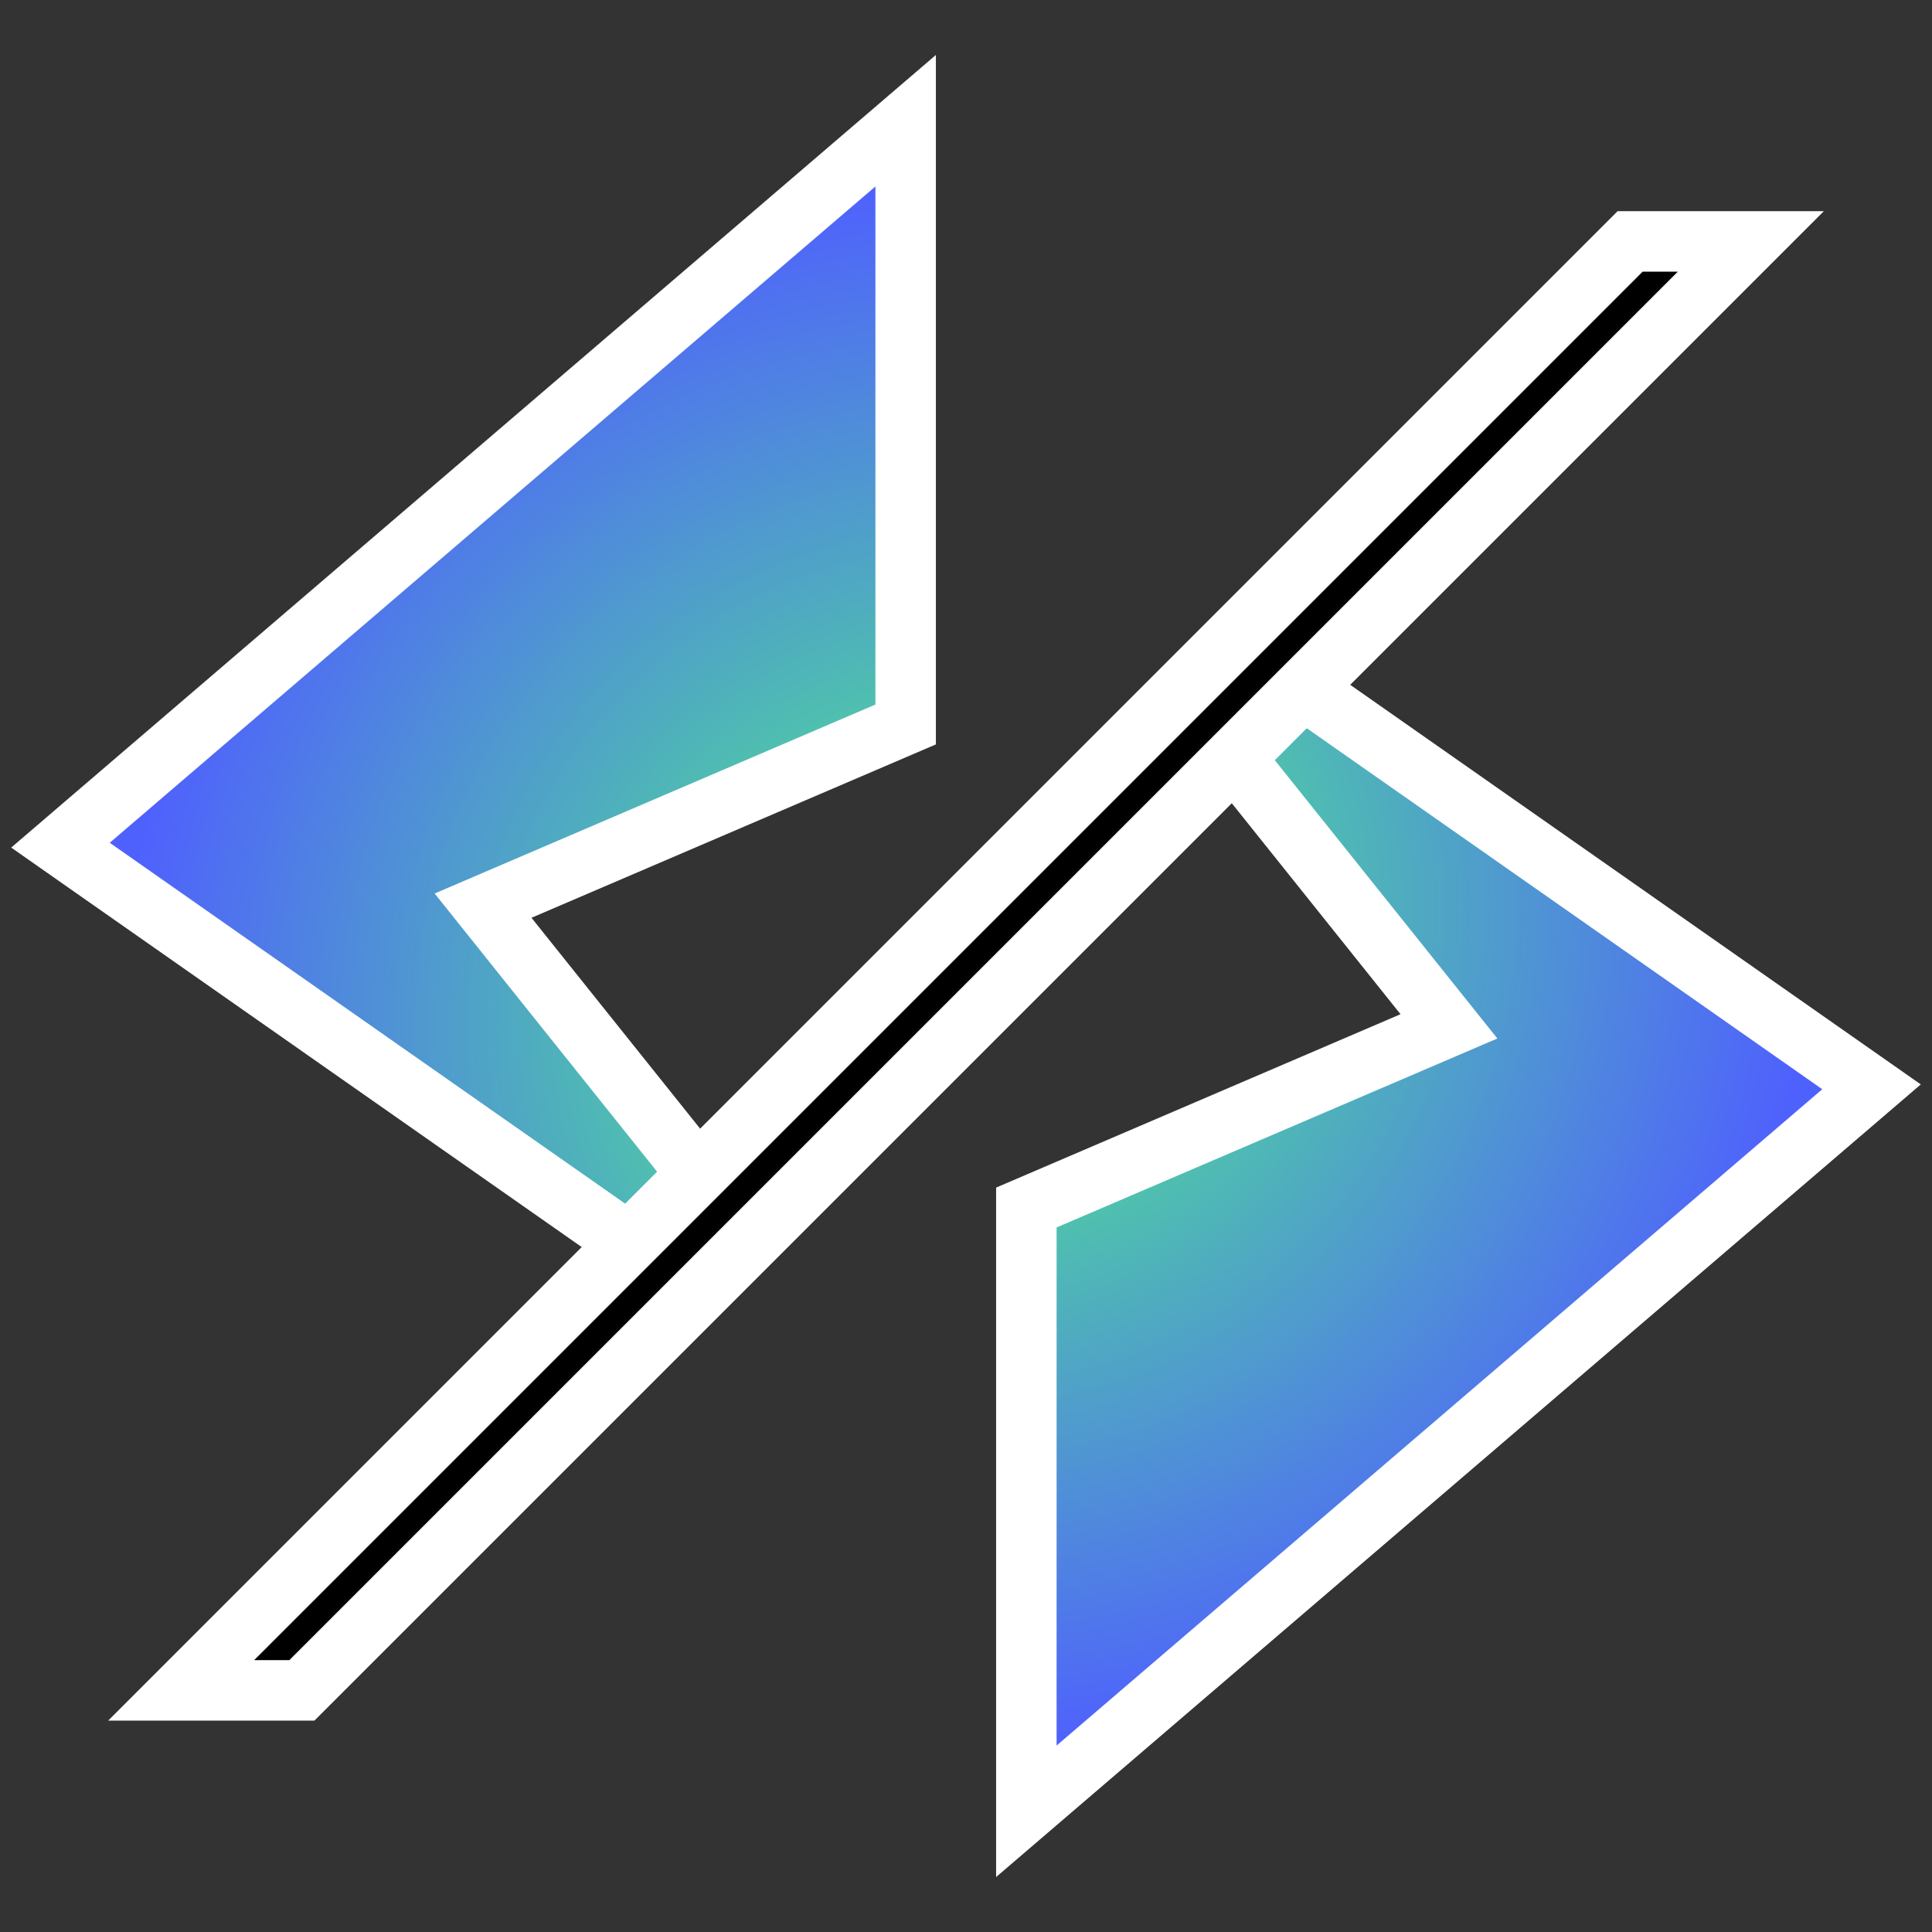 <?xml version="1.0" encoding="UTF-8" standalone="no"?>
<!-- Created with Inkscape (http://www.inkscape.org/) -->

<svg
   width="32"
   height="32"
   viewBox="0 0 8.467 8.467"
   version="1.1"
   id="svg5"
   inkscape:version="1.1 (c68e22c387, 2021-05-23)"
   sodipodi:docname="favicon.inkscape.svg"
   xmlns:inkscape="http://www.inkscape.org/namespaces/inkscape"
   xmlns:sodipodi="http://sodipodi.sourceforge.net/DTD/sodipodi-0.dtd"
   xmlns:xlink="http://www.w3.org/1999/xlink"
   xmlns="http://www.w3.org/2000/svg"
   xmlns:svg="http://www.w3.org/2000/svg">
  <rect x="0" y="0" width="8.467" height="8.467" fill="#333333" stroke="none"/>
  <sodipodi:namedview
     id="namedview7"
     pagecolor="#ffffff"
     bordercolor="#666666"
     borderopacity="1.0"
     inkscape:pageshadow="2"
     inkscape:pageopacity="0.0"
     inkscape:pagecheckerboard="0"
     inkscape:document-units="mm"
     showgrid="true"
     units="px"
     inkscape:zoom="21.850949"
     inkscape:cx="18.763487"
     inkscape:cy="20.136425"
     inkscape:window-width="1366"
     inkscape:window-height="707"
     inkscape:window-x="0"
     inkscape:window-y="0"
     inkscape:window-maximized="1"
     inkscape:current-layer="layer1">
    <inkscape:grid
       type="xygrid"
       id="grid824"
       empspacing="4" />
  </sodipodi:namedview>
  <defs
     id="defs2">
    <linearGradient
       inkscape:collect="always"
       id="linearGradient2016">
      <stop
         style="stop-color:#4ffd7d;stop-opacity:1"
         offset="0"
         id="stop2012" />
      <stop
         style="stop-color:#4f61fd;stop-opacity:1"
         offset="1"
         id="stop2014" />
    </linearGradient>
    <radialGradient
       inkscape:collect="always"
       xlink:href="#linearGradient2016"
       id="radialGradient2020"
       cx="4.017"
       cy="4.268"
       fx="4.017"
       fy="4.268"
       r="2.117"
       gradientTransform="matrix(1.75,-1.6721271e-7,2.4749877e-7,1.75,-2.796,-2.971)"
       gradientUnits="userSpaceOnUse" />
    <radialGradient
       inkscape:collect="always"
       xlink:href="#linearGradient2016"
       id="radialGradient2020-3"
       cx="4.017"
       cy="4.268"
       fx="4.017"
       fy="4.268"
       r="2.117"
       gradientTransform="matrix(-1.75,2.172459e-7,-2.6469644e-7,-1.75,11.263,11.438)"
       gradientUnits="userSpaceOnUse" />
  </defs>
  <g
     inkscape:label="Layer 1"
     inkscape:groupmode="layer"
     id="layer1">
    <path
       style="fill:url(#radialGradient2020);fill-opacity:1;stroke:#ffffff;stroke-width:0.265px;stroke-linecap:butt;stroke-linejoin:miter;stroke-opacity:1;paint-order:markers stroke fill"
       d="M 3.969,0.529 V 3.175 L 2.117,3.969 3.175,5.292 2.91,5.556 0.265,3.704 Z"
       id="path861"
       sodipodi:nodetypes="ccccccc" />
    <path
       style="fill:url(#radialGradient2020-3);fill-opacity:1;stroke:#ffffff;stroke-width:0.265px;stroke-linecap:butt;stroke-linejoin:miter;stroke-opacity:1;paint-order:markers stroke fill"
       d="M 4.498,7.938 V 5.292 L 6.35,4.498 5.292,3.175 5.556,2.91 8.202,4.763 Z"
       id="path861-5"
       sodipodi:nodetypes="ccccccc" />
    <path
       style="color:#000000;fill:#000000;stroke:#ffffff;stroke-width:0.265;stroke-miterlimit:4;stroke-dasharray:none;paint-order:markers stroke fill"
       d="m 7.144,1.058 -6.35,6.35 h 0.529 l 6.35,-6.35 z"
       id="path859"
       sodipodi:nodetypes="ccccc" />
  </g>
</svg>
